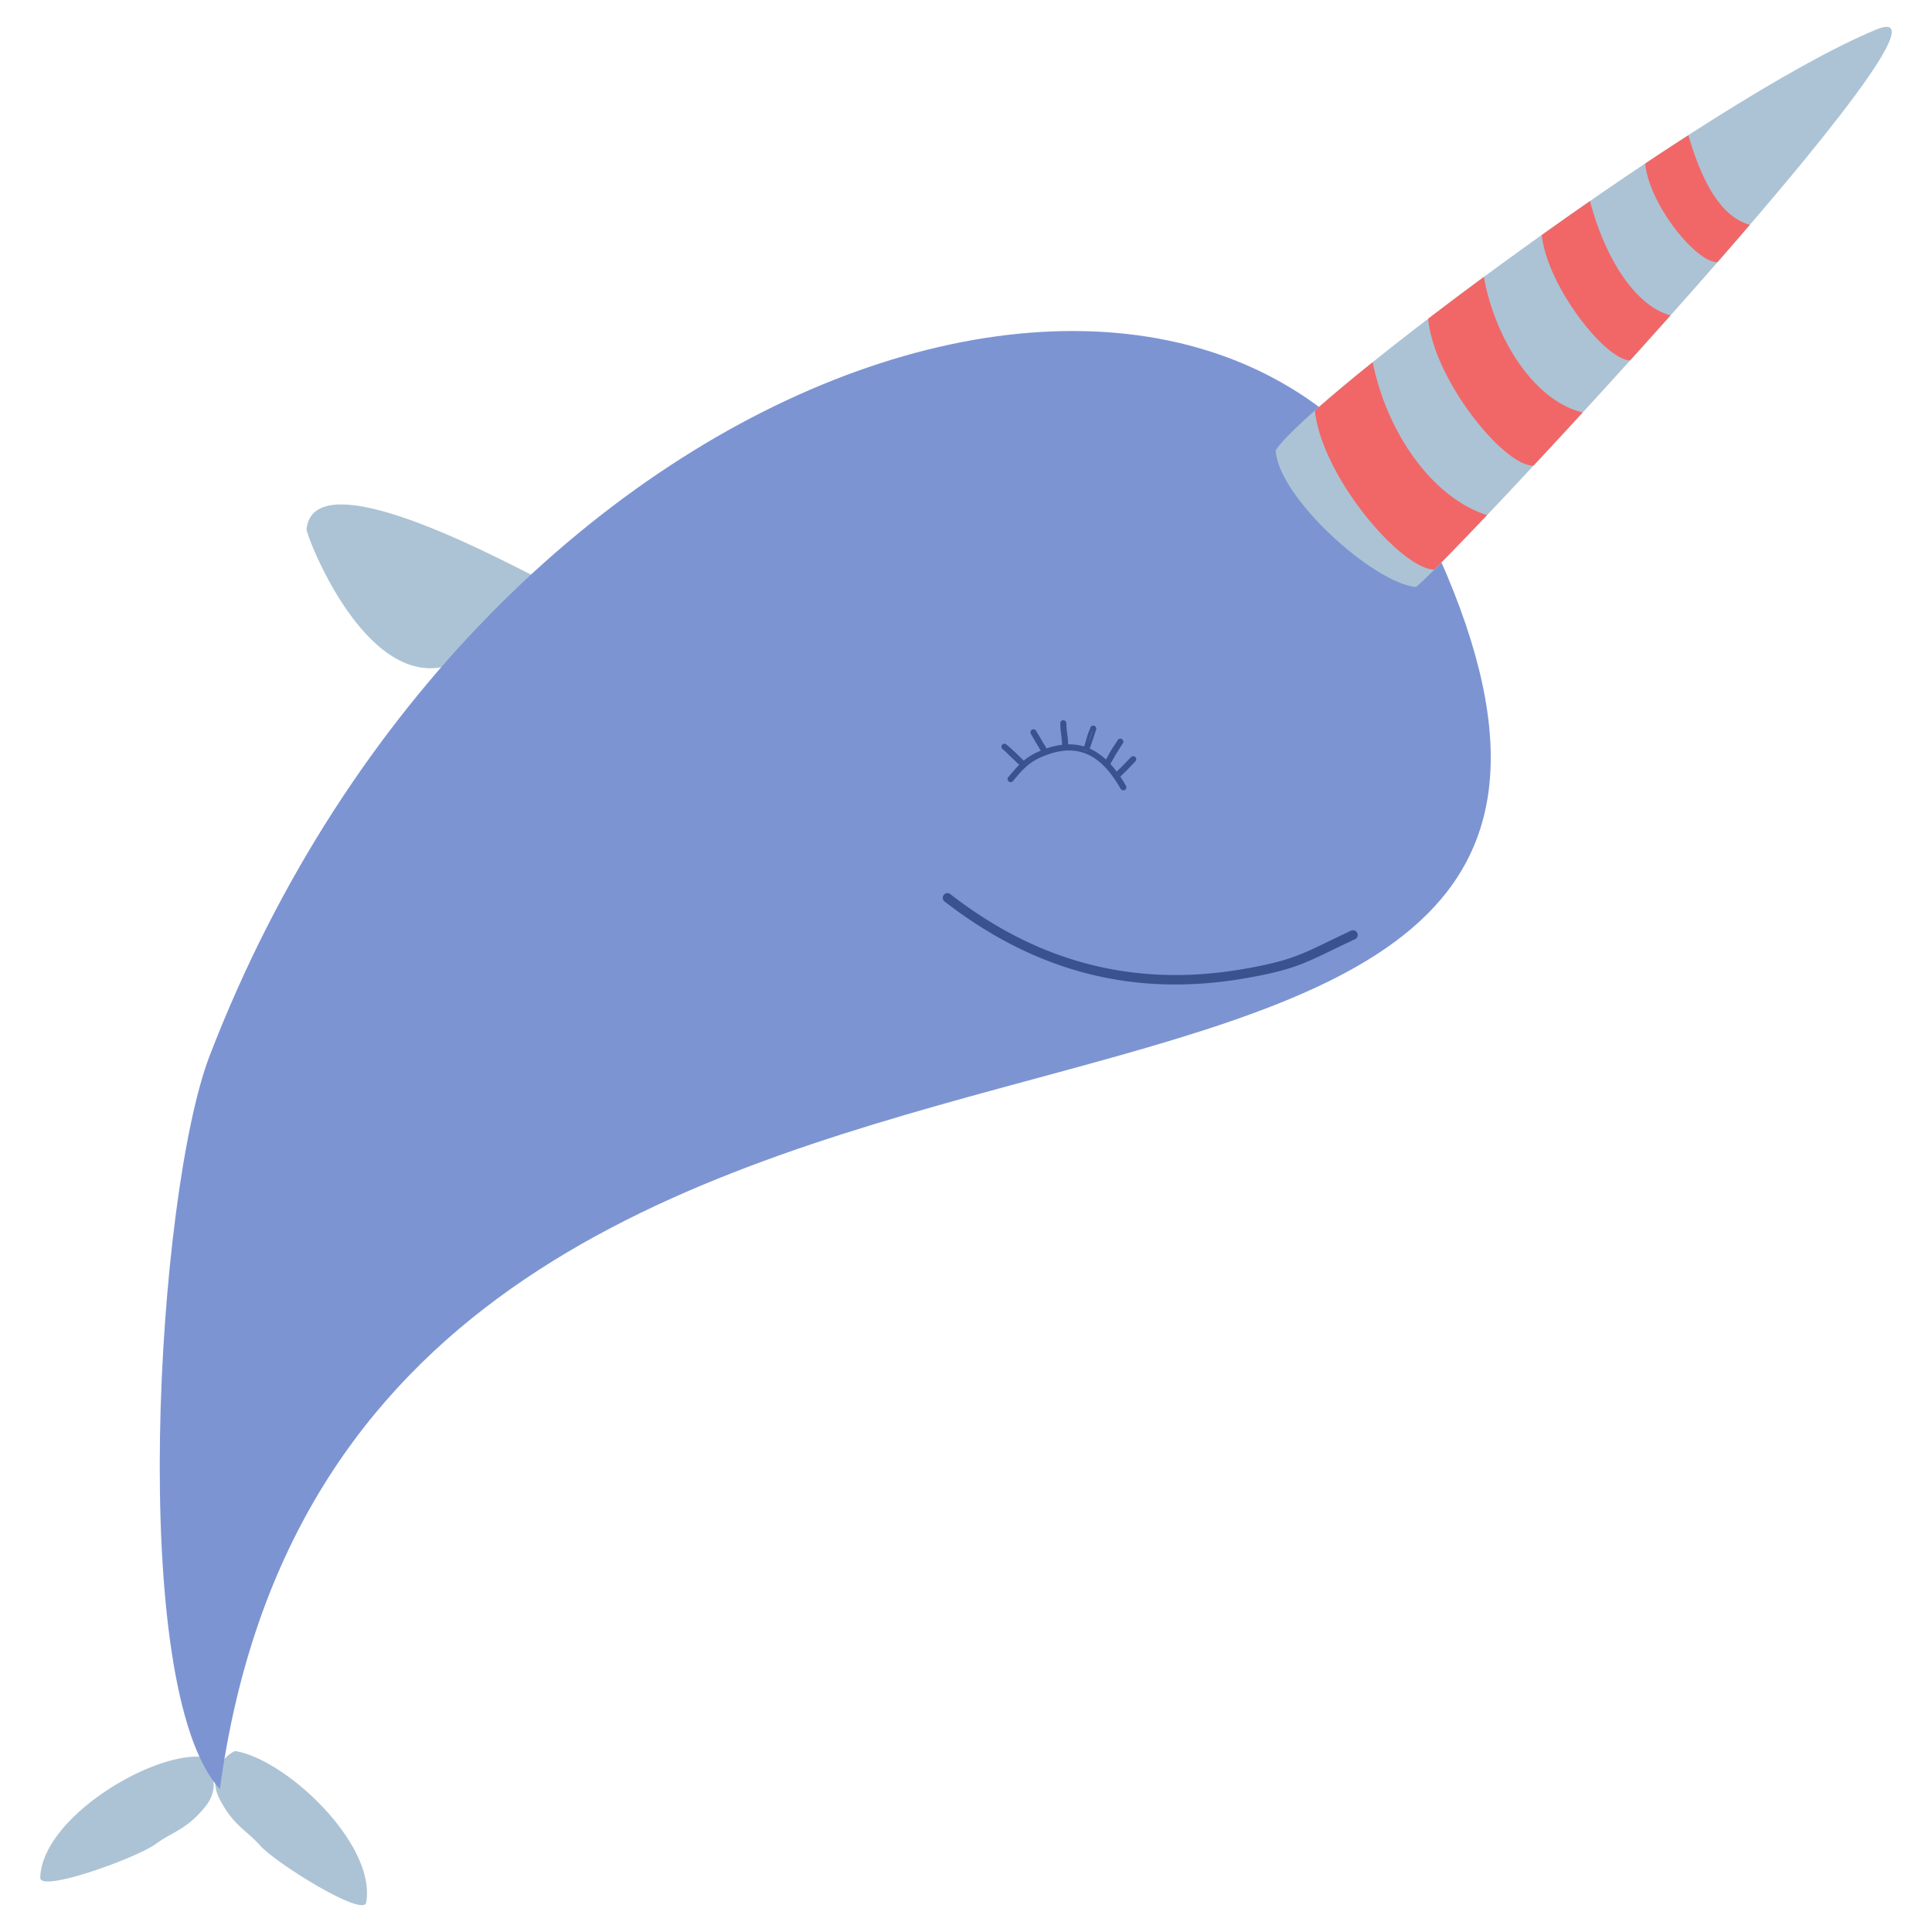<svg width="72" height="72" xmlns="http://www.w3.org/2000/svg"><path d="M12.639 18.8c-.682.02-1.148.28-1.215.923-.027.248 3.383 9.18 7.724 3.015.576-.817 1.78-.765.641-1.326-1.103-.544-5.104-2.668-7.15-2.611zM8.783 65.259c-.126-.022-1.166.698-.594 1.797.507.976.992 1.146 1.506 1.722.588.662 3.85 2.685 3.951 2.125.387-2.149-2.94-5.314-4.863-5.644zm-1.54.207c-2.003.072-5.678 2.395-5.743 4.51-.017.569 3.593-.733 4.307-1.258.62-.456 1.13-.52 1.83-1.37.788-.954-.081-1.877-.207-1.882a2.46 2.46 0 00-.188 0z" fill="#acc3d5"/><path d="M8.194 66.672c-3.466-3.75-2.358-22.19-.38-27.329 10.233-26.587 38.724-35.46 46.1-17.933 11.474 27.264-40.758 8.737-45.72 45.262" fill="#7d94d3"/><path d="M37.633 29.144a.116.116 0 01-.066-.173c.154-.184.282-.336.416-.468l-.272-.261a82.082 82.082 0 00-.32-.307.115.115 0 01-.069-.127.116.116 0 01.05-.073c.026-.017.056-.023.085-.017l.014.003.01.008c.197.153.38.334.559.509l.112.11c.185-.153.384-.271.635-.375l-.064-.104c-.092-.15-.092-.15-.167-.28l-.145-.25c-.025-.071.008-.136.069-.156a.117.117 0 01.144.074l.134.225c.073.126.073.126.165.278l.08.131a2.8 2.8 0 01.579-.135 3.616 3.616 0 00-.034-.377 3.447 3.447 0 01-.035-.435c.013-.073.073-.113.135-.102h.001c.066.018.1.076.09.135.003.136.019.26.034.379.016.117.031.238.035.384.206-.004.406.022.594.08.031-.086.052-.16.073-.237.034-.124.07-.251.152-.438l.002-.008a.116.116 0 01.135-.094c.065.019.101.077.09.135-.002.01-.169.505-.242.72.21.094.412.23.604.406l.106-.192c.085-.154.085-.154.194-.317l.126-.19a.116.116 0 01.131-.077c.067.02.101.077.09.136l-.001.01-.155.242c-.1.157-.1.157-.19.315l-.136.24c.079.086.157.18.234.283l.12-.116c.117-.114.117-.114.23-.232l.182-.188a.117.117 0 01.16-.008.115.115 0 01.008.161l-.188.196c-.113.12-.114.12-.236.239l-.141.137c.07.105.142.22.212.342a.114.114 0 01-.05.157.118.118 0 01-.153-.052c-.445-.773-.909-1.206-1.459-1.36-.385-.107-.804-.074-1.282.1-.62.224-.858.488-1.263.972a.112.112 0 01-.122.042zm.515-.641l-.043.042a2.358 2.358 0 01.875-.524l-.026.01v-.001l-.062.024c-.287.112-.504.24-.705.415zm-.51-.49l.153.147.248.24-.08-.08a10.627 10.627 0 00-.32-.307zm3.963.914l.21-.204c.122-.117.121-.117.234-.235l.186-.195-.183.192c-.115.12-.115.12-.235.235zM40.33 27.92a1.747 1.747 0 00.238.086l-.05-.02-.1-.038a1.287 1.287 0 00-.088-.028zm.392-.702a2.644 2.644 0 00-.137.397l-.01.04.147-.437m-5.283 6.121c3.269 2.531 6.88 3.495 11.009 2.754 1.905-.342 2.147-.59 3.888-1.403a.176.176 0 01.179.303c-1.794.838-2.046 1.095-4.007 1.447-4.257.764-7.946-.239-11.313-2.848a.176.176 0 11.244-.253" fill="#3a538e"/><path d="M47.542 16.78C48.75 14.875 63.627 3.72 69.918 1.102c4.323-1.8-16.836 20.808-17.166 20.773-1.585-.167-5.122-3.345-5.21-5.095" fill="#acc3d5"/><path d="M62.92 5.041c-.532.343-1.066.693-1.608 1.055.16 1.571 1.929 3.706 2.692 3.674.412-.472.814-.935 1.207-1.393-1.178-.316-1.856-1.853-2.291-3.336zm-3.664 2.453c-.606.42-1.204.842-1.799 1.266.205 1.905 2.354 4.643 3.291 4.672.502-.556 1.002-1.113 1.506-1.678-1.438-.398-2.514-2.383-2.998-4.26zM55.3 10.32a149.31 149.31 0 00-2.076 1.559c.205 2.26 2.82 5.501 3.923 5.475a343.83 343.83 0 001.836-1.985c-1.795-.418-3.269-2.731-3.683-5.049zm-4.143 3.18a58.788 58.788 0 00-2.156 1.803c.264 2.45 3.178 5.876 4.445 5.927.463-.46 1.134-1.152 1.971-2.033-2.059-.659-3.735-3.091-4.26-5.697z" fill="#f16767"/></svg>